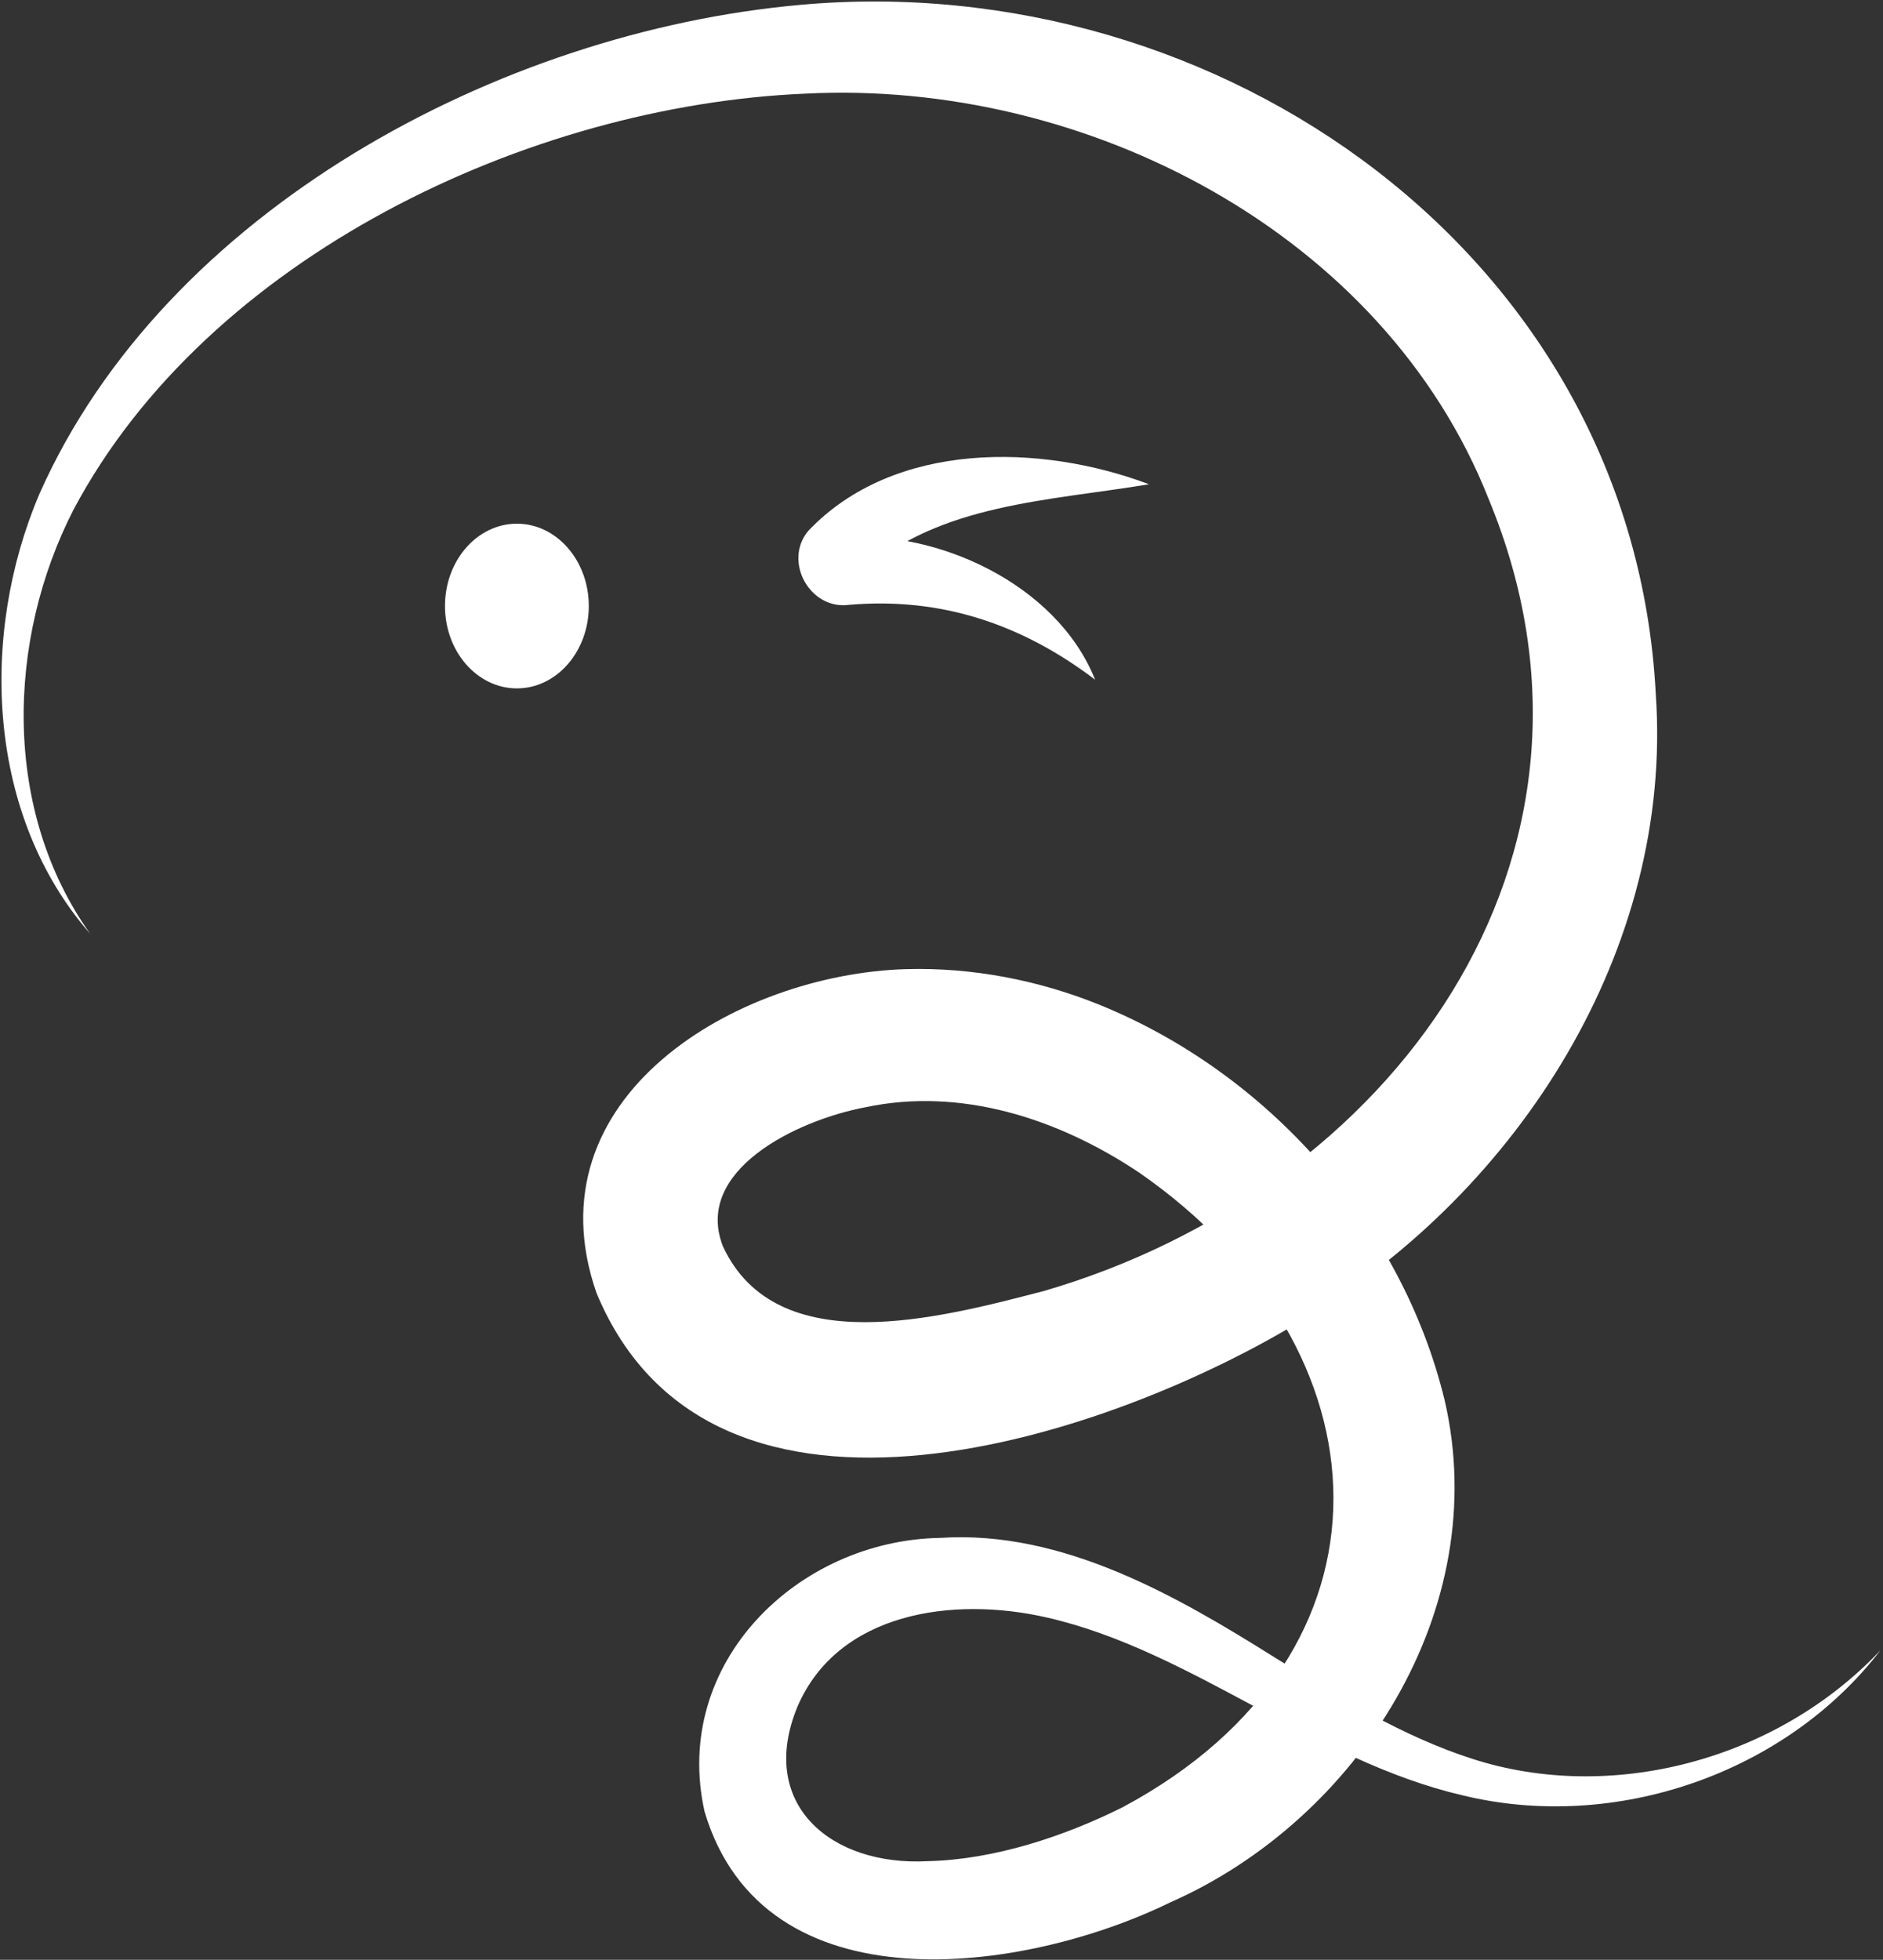 <svg width="695" height="723" viewBox="0 0 695 723" fill="none" xmlns="http://www.w3.org/2000/svg">
<rect x="0" y="0" width="695" height="723" fill="#333333" stroke="none"/>
<path d="M33.33 344.54C-4.85 300.94 -7.73 234.47 14.56 182.19C60.97 77.68 184.38 11.68 295.42 1.79C450.17 -12.2 602.78 94.35 611.14 256.15C617.65 350.05 560.54 439.07 481.79 486.34C410.96 530.01 263.08 580.14 220.18 477.05C194.92 404.72 271.91 359.37 334.45 357.53C358.8 356.85 383.32 361.58 405.85 370.7C467.81 395.87 517.37 451.28 533.21 516.6C551.12 593.83 501.13 671.36 431.85 701.86C378.2 728.05 281.91 741.8 260.05 668.34C247.8 613.39 294.56 568.19 347.04 567.36C392.37 564.35 434.9 589.15 470.61 611.54C494.39 626.28 517.84 640.66 543.47 648.88C594.37 665.31 655.51 649.7 694.09 608.78C659.08 654.3 596.13 676.05 539.77 662.32C484.86 649.53 439.92 608.98 386.54 596.76C351.45 588.69 309.28 594.95 294.37 629.54C279.4 665.6 306.72 688.55 342.43 686.62C366.7 686.06 392.65 677.61 414.57 666.61C520.13 609.99 513.97 497.37 420.4 432.55C390.33 412.48 354.53 401.08 319.54 408.46C293.9 413.27 255.81 431.88 266.86 459.89C286.71 502.33 346.57 486.34 385.25 476.28C513.08 439.16 604.35 316.69 549.47 184.14C510.69 85.94 400.68 29.29 297.37 34.54C195.18 38.8 76.73 94.76 27.14 188.01C2.42 236.21 0.8 298.94 33.32 344.55L33.33 344.54Z" fill="white"/>
<path d="M424.09 178.65C387.16 184.81 346.97 185.79 318.5 211.09C318.34 211.22 317.82 211.68 317.66 211.81C321.88 207.66 319.08 198.99 312.66 198.4C344.41 195.66 389.64 214.5 404.21 250.76C376.61 229.81 346.71 220.3 313.53 223.12C298.81 225.19 288.91 206.88 298.42 195.74C330.13 162.54 384.08 163.57 424.08 178.65H424.09Z" fill="white"/>
<path d="M190.78 253.96C205.438 253.96 217.32 240.358 217.32 223.58C217.32 206.802 205.438 193.2 190.78 193.2C176.123 193.2 164.24 206.802 164.24 223.58C164.24 240.358 176.123 253.96 190.78 253.96Z" fill="white"/>
</svg>
